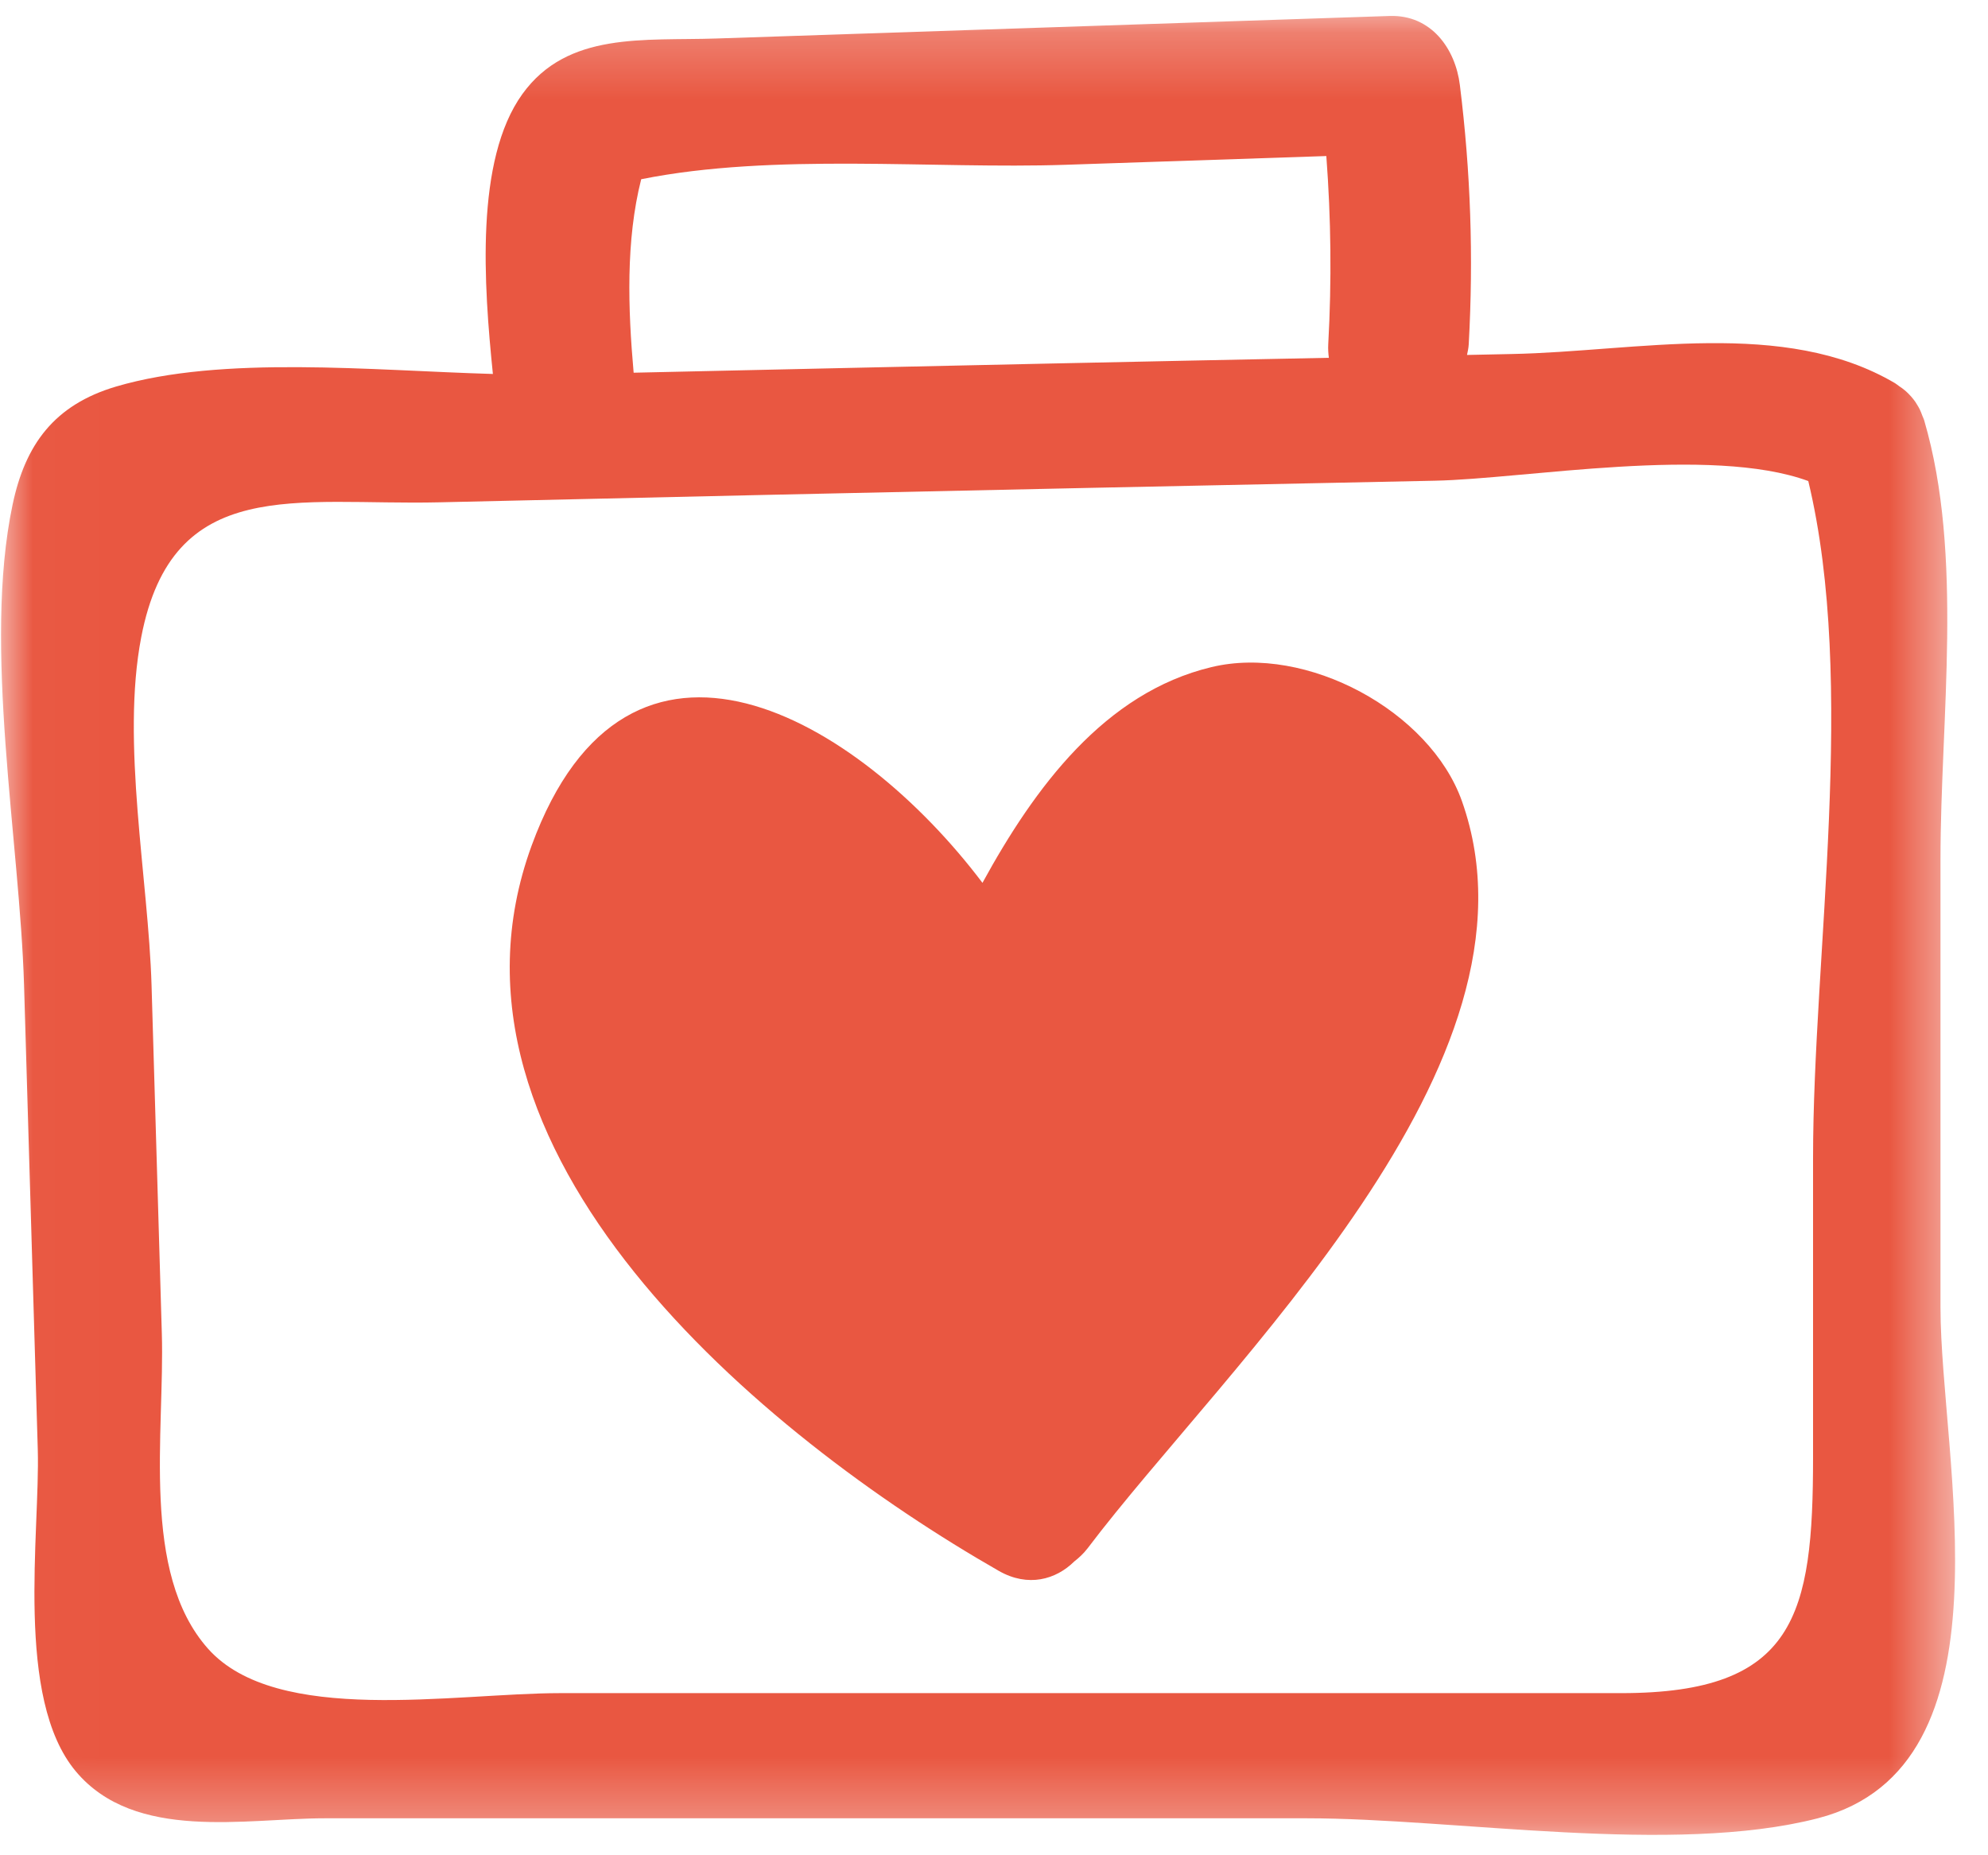 <?xml version="1.0" encoding="UTF-8"?>
<svg width="30px" height="28px" viewBox="0 0 30 28" version="1.1" xmlns="http://www.w3.org/2000/svg" xmlns:xlink="http://www.w3.org/1999/xlink">
    <!-- Generator: Sketch 48.1 (47250) - http://www.bohemiancoding.com/sketch -->
    <title>Group 9</title>
    <desc>Created with Sketch.</desc>
    <defs>
        <polygon id="path-1" points="29.503 27.692 0.016 27.692 0.016 0.241 29.503 0.241"></polygon>
    </defs>
    <g id="HF-V3---Main-scroll" stroke="none" stroke-width="1" fill="none" fill-rule="evenodd" transform="translate(-357, -2582)">
        <g id="Details-Copy" transform="translate(355, 2384)">
            <g id="Group-9" transform="translate(2, 198)">
                <path d="M18.282,10.068 C16.669,10.454 15.612,11.887 14.826,13.324 C12.939,10.825 9.476,8.792 8.023,12.761 C6.332,17.383 11.497,21.663 15.074,23.709 C15.515,23.96 15.935,23.839 16.211,23.566 C16.283,23.51 16.351,23.447 16.412,23.368 C18.502,20.602 23.466,16.049 22.061,12.09 C21.579,10.733 19.718,9.723 18.282,10.068" id="Fill-10" fill="#E95741"></path>
                <g id="Group-14">
                    <mask id="mask-2" fill="white">
                        <use xlink:href="#path-1"></use>
                    </mask>
                    <g id="Clip-13"></g>
                    <path d="M27.36,17.476 L27.36,21.99 C27.36,24.376 27.098,25.553 24.467,25.553 L13.793,25.553 L8.455,25.553 C6.853,25.553 4.175,26.049 3.138,24.881 C2.118,23.732 2.487,21.623 2.442,20.123 C2.39,18.373 2.338,16.621 2.287,14.87 C2.239,13.264 1.825,11.207 2.131,9.618 C2.604,7.157 4.475,7.631 6.63,7.581 C9.904,7.505 13.178,7.432 16.452,7.363 C18.186,7.326 19.92,7.29 21.653,7.255 C23.009,7.228 25.817,6.72 27.288,7.26 C28.023,10.324 27.36,14.393 27.36,17.476 M16.08,2.487 C17.392,2.443 18.703,2.399 20.015,2.355 C20.086,3.299 20.097,4.236 20.044,5.195 C20.04,5.268 20.045,5.335 20.053,5.4 C18.66,5.428 17.268,5.456 15.874,5.486 C13.771,5.531 11.667,5.578 9.562,5.625 C9.477,4.664 9.441,3.632 9.676,2.705 C11.68,2.303 14.085,2.554 16.08,2.487 M29.283,19.734 L29.283,12.963 C29.283,10.846 29.634,8.387 29.038,6.347 C29.03,6.319 29.017,6.297 29.008,6.271 C28.997,6.24 28.985,6.21 28.971,6.18 C28.959,6.156 28.946,6.133 28.932,6.111 C28.915,6.081 28.896,6.052 28.873,6.024 C28.851,5.995 28.825,5.968 28.8,5.942 C28.782,5.925 28.765,5.907 28.746,5.892 C28.719,5.869 28.691,5.849 28.662,5.83 C28.639,5.815 28.621,5.797 28.597,5.783 C26.92,4.796 24.7,5.306 22.809,5.343 C22.585,5.348 22.362,5.352 22.138,5.357 C22.149,5.304 22.161,5.252 22.164,5.195 C22.237,3.874 22.193,2.594 22.03,1.282 C21.963,0.738 21.599,0.22 20.97,0.241 C17.584,0.354 14.197,0.468 10.812,0.581 C9.716,0.618 8.566,0.473 7.884,1.418 C7.164,2.415 7.302,4.308 7.438,5.644 C5.604,5.591 3.359,5.36 1.751,5.834 C0.82,6.11 0.381,6.708 0.19,7.616 C-0.261,9.757 0.298,12.693 0.363,14.87 C0.432,17.205 0.501,19.54 0.57,21.874 C0.607,23.127 0.217,25.631 1.146,26.736 C2.039,27.799 3.712,27.442 4.897,27.442 L12.013,27.442 L19.722,27.442 C21.964,27.442 25.249,28.005 27.432,27.442 C30.445,26.664 29.283,21.996 29.283,19.734" id="Fill-12" fill="#E95741" mask="url(#mask-2)"></path>
                </g>
            </g>
        </g>
    </g>
</svg>